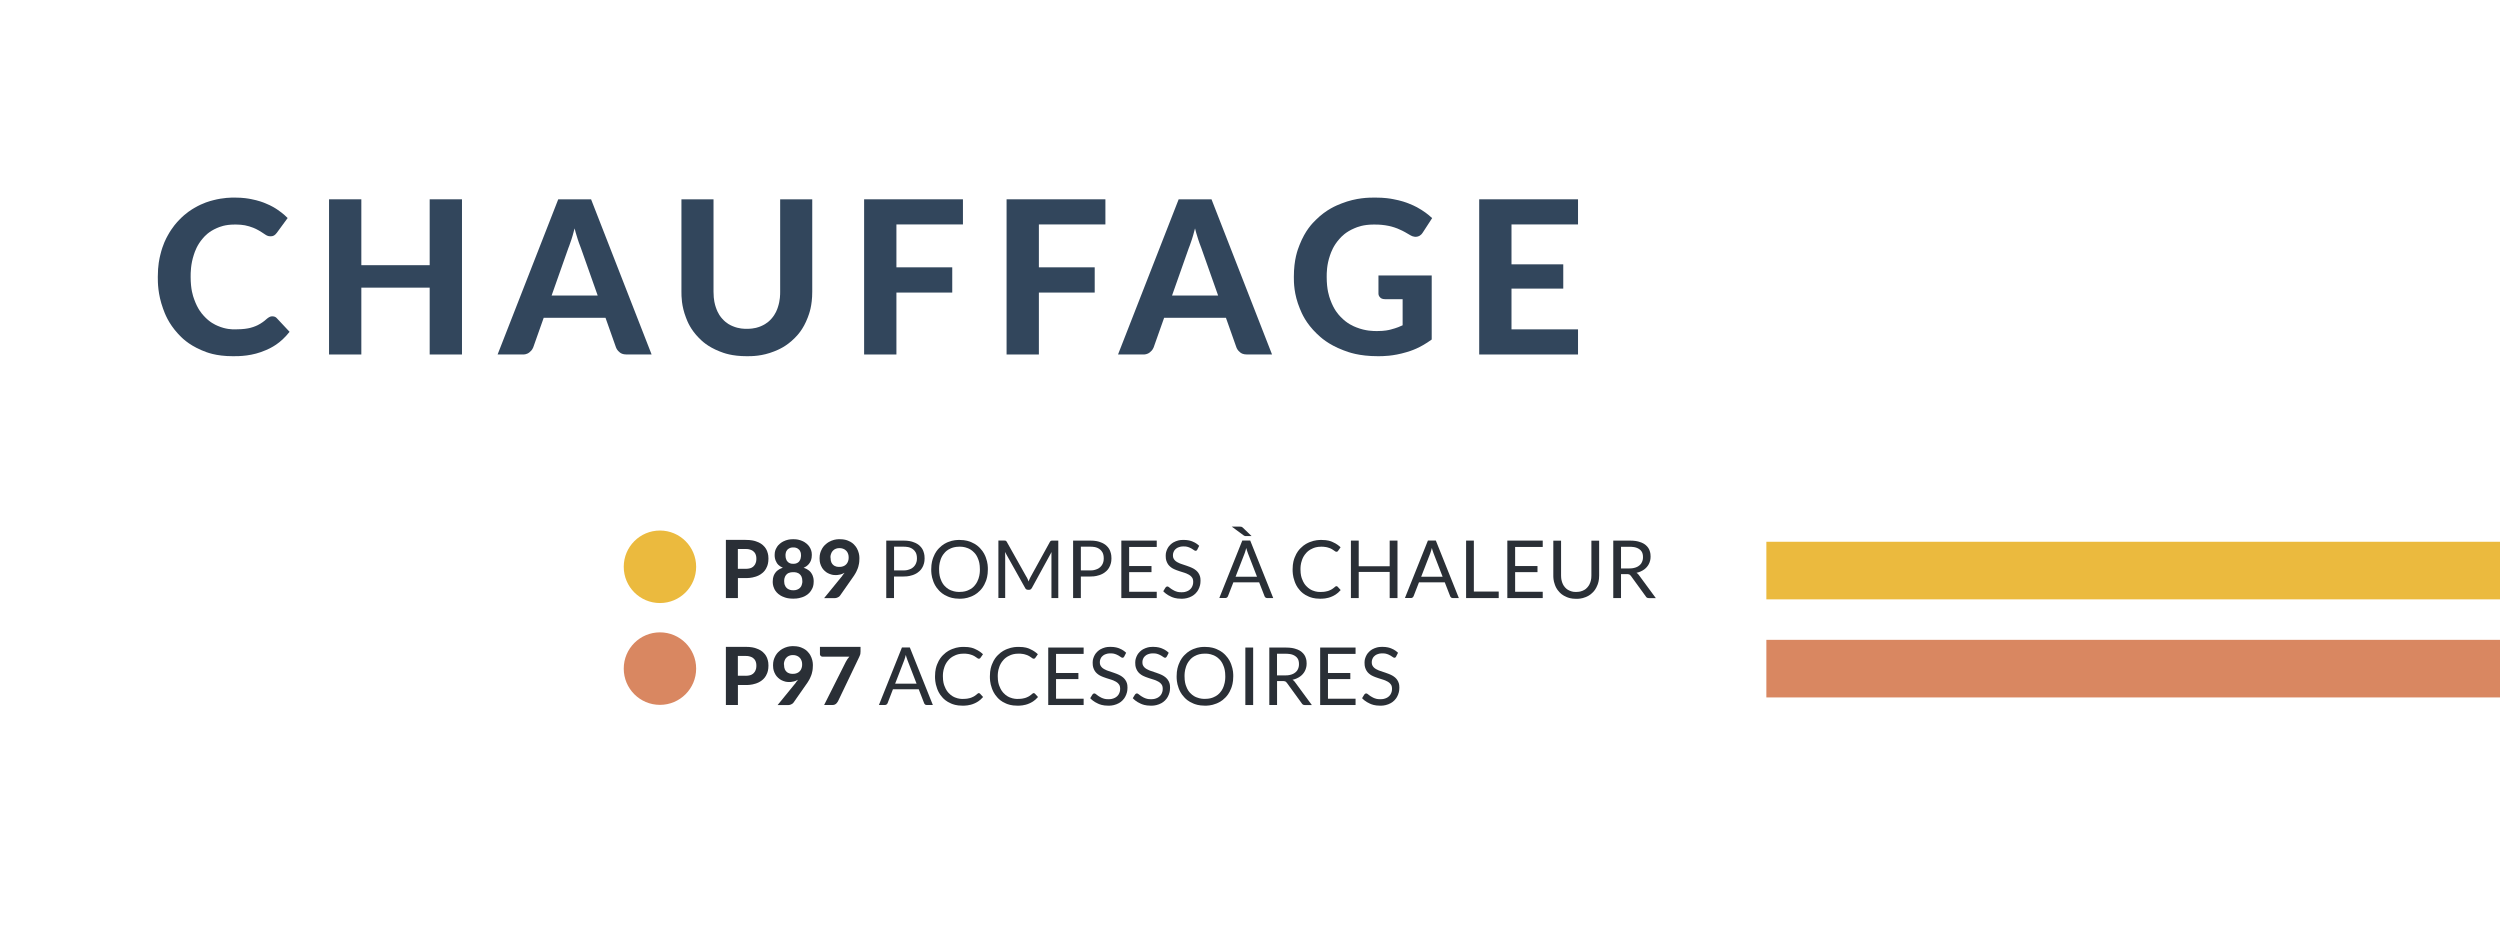 <?xml version="1.0" encoding="UTF-8"?>
<svg xmlns="http://www.w3.org/2000/svg" id="Calque_2" data-name="Calque 2" viewBox="0 0 467.5 175.75" preserveAspectRatio="none" width="467.5" height="175.75">
  <defs>
    <style>
      .cls-1 {
        fill: #2a2f36;
      }

      .cls-2 {
        fill: #fff;
      }

      .cls-3 {
        fill: #d98761;
      }

      .cls-4 {
        fill: #32465c;
      }

      .cls-5 {
        fill: #ebba3e;
      }
    </style>
  </defs>
  <g id="Calque_1-2" data-name="Calque 1">
    <g>
      <rect class="cls-2" x="0" width="467.5" height="175.75"/>
      <path class="cls-4" d="M50.93,59.15c.5,0,.73.24.84.36l2.38,2.54c-1.76,2.24-3.5,3.01-4.37,3.4-2.61,1.16-5.01,1.16-6.21,1.16-3.26,0-4.99-.74-5.86-1.11-2.6-1.11-3.81-2.43-4.42-3.09-1.82-1.98-2.47-3.79-2.8-4.7-.98-2.72-.98-4.87-.98-5.94,0-2.16.31-3.46.47-4.11.47-1.95,1.07-3.04,1.37-3.59.9-1.64,1.75-2.52,2.17-2.96,1.27-1.32,2.34-1.94,2.87-2.25,1.6-.93,2.86-1.26,3.49-1.42,1.89-.49,3.32-.49,4.03-.49,1.6,0,2.55.19,3.03.28,1.43.28,2.26.61,2.67.78,1.24.5,1.94.97,2.29,1.21,1.05.71,1.61,1.27,1.89,1.55l-2.02,2.76c-.18.26-.37.39-.46.46-.28.2-.6.2-.76.2-.48,0-.81-.23-.97-.34-.49-.34-.96-.62-1.2-.76-.71-.42-1.42-.65-1.78-.76-1.07-.34-2.16-.34-2.71-.34-1.82,0-2.83.44-3.34.66-1.52.66-2.25,1.49-2.61,1.91-1.09,1.25-1.49,2.46-1.69,3.07-.6,1.82-.6,3.37-.6,4.14,0,2.34.43,3.56.65,4.17.65,1.83,1.4,2.67,1.78,3.09,1.13,1.26,2.14,1.69,2.64,1.91,1.51.65,2.66.65,3.23.65,1.02,0,1.57-.07,1.85-.1.83-.1,1.3-.26,1.54-.34.71-.24,1.13-.49,1.34-.62.63-.38,1.06-.77,1.27-.96.22-.18.38-.26.46-.3.24-.12.43-.12.52-.12Z"/>
      <polygon class="cls-4" points="86.39 37.27 86.39 66.29 80.35 66.29 80.35 53.79 67.57 53.79 67.57 66.29 61.53 66.29 61.53 37.27 67.57 37.27 67.57 49.59 80.35 49.59 80.35 37.27 86.39 37.27"/>
      <path class="cls-4" d="M121.85,66.29h-4.66c-.78,0-1.11-.25-1.27-.37-.49-.37-.65-.76-.73-.95l-1.96-5.54h-11.56l-1.96,5.54c-.2.5-.53.77-.7.91-.5.41-1.01.41-1.26.41h-4.7l11.34-29.02h6.14l11.32,29.02ZM111.77,55.27l-3.14-8.88c-.28-.7-.49-1.33-.59-1.64-.31-.94-.5-1.67-.59-2.04-.28,1.12-.49,1.75-.59,2.07-.31.95-.5,1.42-.59,1.65l-3.12,8.84h8.62Z"/>
      <path class="cls-4" d="M139.67,61.49c1.46,0,2.23-.33,2.62-.49,1.16-.49,1.69-1.09,1.96-1.39.8-.9,1.08-1.75,1.22-2.18.42-1.28.42-2.35.42-2.88v-17.28h6v17.28c0,2.64-.57,4.11-.85,4.85-.85,2.21-1.9,3.28-2.43,3.81-1.58,1.6-3.09,2.2-3.84,2.5-2.26.9-4.15.9-5.1.9-2.84,0-4.35-.6-5.11-.9-2.27-.9-3.32-1.97-3.85-2.5-1.58-1.6-2.15-3.07-2.43-3.81-.85-2.21-.85-3.97-.85-4.85v-17.28h6v17.28c0,1.6.28,2.45.42,2.88.42,1.28.95,1.88,1.22,2.18.8.9,1.57,1.23,1.96,1.39,1.16.49,2.15.49,2.64.49Z"/>
      <polygon class="cls-4" points="167.63 41.97 167.63 49.99 178.07 49.99 178.07 54.71 167.63 54.71 167.63 66.29 161.59 66.29 161.59 37.27 180.07 37.27 180.07 41.97 167.63 41.97"/>
      <polygon class="cls-4" points="194.27 41.97 194.27 49.99 204.71 49.99 204.71 54.71 194.27 54.71 194.27 66.29 188.23 66.29 188.23 37.27 206.71 37.27 206.71 41.97 194.27 41.97"/>
      <path class="cls-4" d="M237.87,66.29h-4.66c-.78,0-1.11-.25-1.27-.37-.49-.37-.65-.76-.73-.95l-1.96-5.54h-11.56l-1.96,5.54c-.2.5-.53.77-.7.91-.5.41-1.01.41-1.26.41h-4.7l11.34-29.02h6.14l11.32,29.02ZM227.79,55.27l-3.14-8.88c-.28-.7-.49-1.33-.59-1.64-.31-.94-.5-1.67-.59-2.04-.28,1.12-.49,1.75-.59,2.07-.31.95-.5,1.42-.59,1.65l-3.12,8.84h8.62Z"/>
      <path class="cls-4" d="M257.77,51.51h9.96v11.98c-2.22,1.62-3.89,2.12-4.73,2.37-2.51.75-4.38.75-5.31.75-3.58,0-5.51-.74-6.48-1.11-2.9-1.11-4.27-2.43-4.96-3.09-2.06-1.98-2.81-3.79-3.18-4.7-1.12-2.72-1.12-4.87-1.12-5.94,0-3.26.71-5.07,1.07-5.98,1.07-2.72,2.39-4.03,3.05-4.68,1.98-1.96,3.85-2.69,4.79-3.06,2.81-1.1,5.13-1.1,6.29-1.1,1.8,0,2.84.19,3.36.29,1.56.29,2.44.63,2.88.8,1.32.51,2.05.98,2.42,1.21,1.1.7,1.7,1.26,2,1.54l-1.74,2.68c-.4.64-.83.73-1.04.78-.64.14-1.15-.17-1.4-.32-.72-.44-1.18-.67-1.41-.79-.69-.35-1.21-.52-1.47-.61-.78-.26-1.39-.35-1.7-.4-.92-.14-1.72-.14-2.12-.14-2.02,0-3.11.47-3.66.7-1.64.7-2.41,1.55-2.79,1.98-1.15,1.28-1.56,2.48-1.77,3.08-.62,1.8-.62,3.28-.62,4.02,0,2.4.45,3.66.68,4.29.68,1.89,1.51,2.76,1.92,3.19,1.24,1.3,2.39,1.75,2.97,1.98,1.73.68,3.14.68,3.85.68,1.44,0,2.19-.19,2.57-.29,1.13-.29,1.85-.62,2.21-.79v-4.88h-3.28c-.58,0-.8-.21-.91-.31-.33-.31-.33-.63-.33-.79v-3.34Z"/>
      <polygon class="cls-4" points="282.65 41.97 282.65 49.43 292.33 49.43 292.33 53.97 282.65 53.97 282.65 61.59 295.09 61.59 295.09 66.29 276.61 66.29 276.61 37.27 295.09 37.27 295.09 41.97 282.65 41.97"/>
      <path class="cls-1" d="M139.4,100.96c1.12,0,1.66.17,1.93.26.81.26,1.16.58,1.34.73.52.47.69.9.78,1.11.25.65.25,1.15.25,1.4,0,.8-.17,1.25-.26,1.47-.26.67-.62.99-.79,1.15-.53.48-1.07.66-1.34.75-.81.27-1.54.27-1.9.27h-1.42v3.74h-2.25v-10.88h3.67ZM139.4,106.37c1.06,0,1.39-.34,1.55-.51.49-.51.49-1.1.49-1.4,0-.41-.08-.63-.12-.74-.12-.33-.29-.49-.38-.57-.25-.24-.51-.32-.63-.36-.38-.13-.73-.13-.91-.13h-1.42v3.7h1.42Z"/>
      <path class="cls-1" d="M150.27,106.17c.99.33,1.29.77,1.44.99.45.66.45,1.28.45,1.59,0,.73-.18,1.12-.28,1.32-.28.59-.61.87-.78,1.01-.5.42-.97.57-1.21.64-.71.23-1.28.23-1.56.23-.85,0-1.33-.15-1.56-.23-.71-.23-1.04-.51-1.21-.64-.5-.42-.69-.81-.78-1.01-.28-.59-.28-1.08-.28-1.32,0-.93.3-1.37.45-1.59.45-.66,1.11-.88,1.44-.99-.77-.34-1.03-.74-1.15-.95-.38-.61-.38-1.17-.38-1.45,0-.63.17-.99.26-1.17.26-.54.56-.8.72-.93.46-.39.89-.54,1.1-.62.64-.22,1.14-.22,1.4-.22.76,0,1.18.15,1.4.22.64.23.94.49,1.1.62.46.39.63.75.72.93.25.54.25.96.25,1.17,0,.84-.25,1.24-.38,1.45-.38.61-.89.83-1.15.95ZM148.34,102.37c-.38,0-.57.08-.66.12-.27.12-.39.25-.45.32-.18.2-.23.37-.26.46-.08.26-.08.45-.08.55,0,.31.04.5.07.6.07.29.18.44.23.51.17.22.35.32.44.36.28.14.56.14.71.14.43,0,.61-.09.71-.14.28-.14.39-.29.44-.36.16-.23.21-.42.23-.51.07-.29.07-.49.07-.6,0-.28-.05-.46-.08-.55-.08-.26-.2-.4-.26-.46-.18-.2-.36-.28-.45-.32-.27-.12-.53-.12-.66-.12ZM148.34,110.38c.43,0,.64-.08.75-.13.32-.13.46-.27.53-.35.21-.22.28-.42.31-.53.11-.3.11-.54.11-.66,0-.81-.28-1.11-.42-1.26-.42-.45-.99-.45-1.28-.45-.86,0-1.14.3-1.28.45-.42.45-.42.99-.42,1.26,0,.35.07.55.1.66.11.3.24.45.32.53.21.22.42.31.53.35.32.13.6.13.75.13Z"/>
      <path class="cls-1" d="M157.5,107.66c.11-.14.18-.23.22-.28.1-.14.17-.22.21-.27-.36.21-.64.28-.78.32-.42.11-.74.11-.9.11-.55,0-.9-.13-1.08-.2-.54-.2-.82-.46-.96-.59-.43-.39-.6-.78-.69-.98-.26-.59-.26-1.12-.26-1.38,0-.73.18-1.16.27-1.38.27-.65.6-.97.77-1.13.49-.48.96-.67,1.19-.77.69-.28,1.26-.28,1.54-.28.86,0,1.31.18,1.54.27.68.27,1,.59,1.15.75.47.48.64.92.73,1.14.26.66.26,1.19.26,1.46,0,.52-.05.83-.08.98-.08.47-.19.75-.24.89-.16.42-.31.68-.38.82-.22.4-.41.65-.5.78l-2.42,3.46c-.15.2-.34.29-.43.33-.28.14-.52.14-.64.14h-1.91l3.41-4.18ZM155.31,104.25c0,.86.28,1.16.42,1.31.42.45.97.45,1.24.45.41,0,.63-.09.74-.13.33-.13.47-.29.54-.36.22-.23.29-.45.33-.55.12-.32.12-.58.12-.71,0-.43-.09-.64-.13-.75-.13-.33-.28-.48-.36-.55-.23-.22-.44-.3-.54-.34-.32-.12-.57-.12-.7-.12-.39,0-.6.09-.7.13-.31.13-.45.29-.53.37-.22.24-.29.45-.33.56-.12.32-.12.57-.12.7Z"/>
      <path class="cls-1" d="M167.18,106.67h1.73c.62,0,.94-.11,1.1-.17.48-.16.69-.36.8-.46.32-.3.43-.57.49-.71.17-.41.17-.74.17-.91,0-1.03-.42-1.41-.63-1.61-.63-.58-1.49-.58-1.92-.58h-1.73v4.42ZM167.18,107.82v4.02h-1.45v-10.75h3.17c1.02,0,1.52.16,1.77.24.75.24,1.08.53,1.25.67.49.43.66.85.74,1.05.24.61.24,1.12.24,1.37,0,.75-.18,1.16-.26,1.37-.26.62-.6.92-.77,1.07-.51.45-1.01.62-1.26.7-.75.25-1.4.25-1.72.25h-1.73Z"/>
      <path class="cls-1" d="M183.24,106.47c0-.99-.18-1.52-.27-1.78-.27-.79-.6-1.15-.77-1.33-.49-.54-.97-.74-1.2-.84-.71-.29-1.28-.29-1.58-.29-.86,0-1.33.2-1.57.29-.7.29-1.04.66-1.2.84-.5.54-.68,1.07-.77,1.33-.27.79-.27,1.45-.27,1.78,0,.99.18,1.51.27,1.77.27.78.6,1.15.77,1.33.5.54.97.74,1.2.83.71.29,1.28.29,1.57.29.87,0,1.34-.19,1.58-.29.71-.29,1.04-.65,1.2-.83.49-.54.67-1.07.77-1.33.27-.78.27-1.44.27-1.77ZM184.73,106.47c0,1.21-.25,1.88-.38,2.22-.38,1.01-.85,1.49-1.08,1.74-.7.73-1.35.99-1.68,1.13-.98.4-1.77.4-2.16.4-1.18,0-1.83-.27-2.16-.4-.98-.4-1.44-.89-1.67-1.13-.7-.73-.95-1.4-1.08-1.74-.38-1.01-.38-1.81-.38-2.22,0-1.21.26-1.88.38-2.22.38-1.01.85-1.5,1.08-1.74.7-.73,1.35-1,1.67-1.14.97-.4,1.77-.4,2.16-.4,1.18,0,1.84.27,2.16.4.98.41,1.44.89,1.68,1.14.7.73.95,1.4,1.08,1.74.38,1.01.38,1.81.38,2.22Z"/>
      <path class="cls-1" d="M192.01,107.96c.1.18.16.31.18.38.08.2.13.33.15.4.07-.21.13-.34.16-.4.08-.19.15-.32.19-.39l3.64-6.61c.1-.17.17-.2.2-.21.1-.04.23-.04.3-.04h1.07v10.75h-1.28v-7.9c0-.16,0-.28,0-.34,0-.18.02-.3.02-.37l-3.68,6.72c-.19.34-.41.34-.53.34h-.21c-.34,0-.46-.23-.52-.34l-3.77-6.74c.02.2.03.32.03.38.01.19.01.29.01.34v7.9h-1.27v-10.75h1.07c.2,0,.27.03.3.04.1.04.17.15.2.21l3.71,6.61Z"/>
      <path class="cls-1" d="M202.12,106.67h1.73c.62,0,.94-.11,1.1-.17.48-.16.69-.36.8-.46.32-.3.43-.57.49-.71.16-.41.16-.74.16-.91,0-1.03-.42-1.41-.63-1.61-.63-.58-1.49-.58-1.92-.58h-1.73v4.42ZM202.12,107.82v4.02h-1.45v-10.75h3.17c1.02,0,1.52.16,1.77.24.75.24,1.08.53,1.25.67.49.43.66.85.74,1.05.24.61.24,1.12.24,1.37,0,.75-.18,1.16-.26,1.37-.26.62-.6.92-.77,1.07-.51.45-1.01.62-1.26.7-.75.25-1.39.25-1.72.25h-1.73Z"/>
      <polygon class="cls-1" points="216.31 101.09 216.31 102.28 211.15 102.28 211.15 105.85 215.33 105.85 215.33 106.99 211.15 106.99 211.15 110.66 216.31 110.66 216.31 111.84 209.69 111.84 209.69 101.09 216.31 101.09"/>
      <path class="cls-1" d="M223.91,102.77c-.07.11-.12.15-.14.17-.08.06-.16.06-.2.06-.13,0-.24-.08-.3-.13-.17-.13-.34-.23-.43-.28-.26-.15-.5-.24-.62-.28-.36-.13-.71-.13-.88-.13-.49,0-.74.09-.86.13-.38.13-.54.28-.63.36-.25.22-.34.43-.38.53-.13.3-.13.54-.13.66,0,.45.15.65.22.75.22.3.46.44.58.51.36.21.67.31.83.36.46.15.78.26.95.32.48.16.79.3.95.37.46.21.7.42.83.52.36.32.51.62.58.77.22.46.22.9.22,1.12,0,.71-.16,1.12-.24,1.32-.24.62-.55.92-.7,1.08-.46.46-.91.63-1.13.72-.67.26-1.24.26-1.53.26-1.04,0-1.61-.25-1.9-.38-.86-.38-1.26-.81-1.47-1.02l.42-.69c.06-.08.12-.12.15-.14.09-.06.16-.06.19-.06.16,0,.29.11.36.17.2.17.4.3.51.37.3.2.59.32.73.37.43.17.85.17,1.05.17.52,0,.79-.09.92-.14.41-.14.59-.32.69-.4.28-.26.38-.5.43-.62.15-.36.15-.66.15-.8,0-.49-.15-.7-.22-.8-.22-.31-.46-.45-.58-.52-.36-.21-.67-.31-.82-.36-.46-.15-.78-.25-.95-.3-.48-.15-.79-.29-.95-.36-.46-.2-.7-.42-.82-.52-.36-.32-.51-.65-.58-.81-.22-.48-.22-.96-.22-1.2,0-.57.15-.93.22-1.1.22-.53.5-.81.64-.95.42-.41.83-.58,1.04-.66.62-.25,1.15-.25,1.42-.25.9,0,1.4.19,1.64.28.74.29,1.11.65,1.3.83l-.35.69Z"/>
      <path class="cls-1" d="M231.84,98.48c.24,0,.32.03.36.05.12.05.22.15.27.2l1.58,1.52h-1.04c-.16,0-.22-.02-.25-.03-.09-.03-.17-.09-.22-.12l-2.21-1.63h1.51ZM231.05,107.85h4.01l-1.69-4.37c-.16-.41-.27-.81-.32-1.01-.08.31-.13.48-.16.57-.08.26-.13.39-.15.45l-1.69,4.36ZM238.09,111.84h-1.12c-.2,0-.28-.07-.32-.1-.12-.1-.16-.2-.18-.25l-1.01-2.6h-4.82l-1.01,2.6c-.05.13-.14.2-.18.24-.13.1-.25.1-.32.1h-1.12l4.3-10.75h1.48l4.3,10.75Z"/>
      <path class="cls-1" d="M249.92,109.62c.12,0,.18.06.22.1l.57.62c-.66.77-1.29,1.05-1.6,1.19-.94.43-1.83.43-2.27.43-1.16,0-1.79-.27-2.11-.4-.95-.4-1.39-.88-1.61-1.12-.67-.72-.91-1.4-1.03-1.74-.37-1.01-.37-1.82-.37-2.23,0-1.22.26-1.89.39-2.23.39-1.01.87-1.5,1.11-1.74.71-.73,1.38-.99,1.71-1.13.99-.4,1.79-.4,2.19-.4,1.18,0,1.76.24,2.04.37.86.37,1.3.79,1.53,1l-.47.67c-.05.08-.1.11-.12.12-.07.05-.15.05-.2.05-.1,0-.17-.05-.21-.07-.11-.07-.21-.14-.26-.18-.15-.11-.28-.18-.35-.23-.2-.12-.39-.19-.48-.22-.28-.11-.52-.15-.65-.18-.37-.07-.69-.07-.85-.07-.86,0-1.34.2-1.58.3-.72.3-1.06.66-1.23.84-.52.55-.71,1.07-.81,1.34-.29.79-.29,1.44-.29,1.76,0,1.01.19,1.53.29,1.79.29.79.62,1.15.79,1.33.5.54.95.73,1.18.83.68.28,1.21.28,1.47.28.48,0,.74-.04.86-.06.38-.06.6-.14.71-.18.33-.12.51-.24.61-.3.28-.18.47-.35.57-.44.13-.11.21-.11.25-.11Z"/>
      <polygon class="cls-1" points="261.33 111.84 259.87 111.84 259.87 106.95 254.08 106.95 254.08 111.84 252.62 111.84 252.62 101.09 254.08 101.09 254.08 105.89 259.87 105.89 259.87 101.09 261.33 101.09 261.33 111.84"/>
      <path class="cls-1" d="M265.76,107.85h4.01l-1.69-4.37c-.16-.41-.27-.81-.32-1.01-.08.31-.14.48-.16.57-.08.26-.13.39-.15.45l-1.69,4.36ZM272.8,111.84h-1.12c-.19,0-.27-.07-.32-.1-.12-.1-.16-.2-.18-.25l-1.01-2.6h-4.82l-1.01,2.6c-.05.13-.14.2-.18.24-.13.1-.25.1-.32.1h-1.12l4.3-10.75h1.48l4.3,10.75Z"/>
      <polygon class="cls-1" points="275.61 110.62 280.26 110.62 280.26 111.84 274.16 111.84 274.16 101.09 275.61 101.09 275.61 110.62"/>
      <polygon class="cls-1" points="288.49 101.09 288.49 102.28 283.33 102.28 283.33 105.85 287.51 105.85 287.51 106.99 283.33 106.99 283.33 110.66 288.49 110.66 288.49 111.84 281.87 111.84 281.87 101.09 288.49 101.09"/>
      <path class="cls-1" d="M294.76,110.69c.67,0,1.02-.15,1.19-.22.53-.22.77-.49.89-.63.36-.4.49-.78.56-.97.19-.56.19-1.01.19-1.24v-6.53h1.45v6.53c0,.93-.2,1.46-.3,1.73-.3.79-.66,1.18-.85,1.38-.55.58-1.08.8-1.35.91-.79.33-1.45.33-1.78.33-.99,0-1.52-.22-1.79-.33-.8-.33-1.17-.72-1.35-.91-.56-.58-.75-1.11-.85-1.38-.3-.79-.3-1.42-.3-1.73v-6.53h1.45v6.53c0,.67.13,1.05.19,1.24.19.56.43.83.55.97.36.41.72.56.89.63.53.23.97.23,1.2.23Z"/>
      <path class="cls-1" d="M303.13,106.3h1.52c.64,0,.96-.1,1.12-.15.48-.15.7-.34.81-.43.33-.28.44-.54.49-.67.17-.39.17-.71.17-.86,0-.96-.42-1.29-.63-1.45-.63-.49-1.47-.49-1.89-.49h-1.59v4.06ZM303.13,107.36v4.48h-1.45v-10.75h3.04c1.02,0,1.52.14,1.76.21.74.21,1.07.47,1.23.6.48.39.64.76.72.94.23.55.23,1.01.23,1.23,0,.57-.12.9-.18,1.07-.18.49-.41.76-.52.89-.34.39-.67.58-.83.67-.49.28-.91.37-1.11.42.27.16.41.36.48.46l3.14,4.27h-1.29c-.4,0-.52-.21-.58-.31l-2.79-3.84c-.13-.18-.23-.23-.28-.26-.15-.08-.35-.08-.45-.08h-1.1Z"/>
      <path class="cls-1" d="M139.4,120.96c1.12,0,1.66.17,1.93.26.81.26,1.16.58,1.34.73.52.47.69.9.78,1.11.25.65.25,1.15.25,1.4,0,.8-.17,1.25-.26,1.47-.26.67-.62.99-.79,1.15-.53.48-1.07.66-1.34.75-.81.27-1.54.27-1.9.27h-1.42v3.74h-2.25v-10.88h3.67ZM139.4,126.37c1.06,0,1.39-.34,1.55-.51.49-.51.49-1.1.49-1.4,0-.41-.08-.63-.12-.74-.12-.33-.29-.49-.38-.57-.25-.24-.51-.32-.63-.36-.38-.13-.73-.13-.91-.13h-1.42v3.7h1.42Z"/>
      <path class="cls-1" d="M148.8,127.66c.11-.14.18-.23.22-.28.1-.14.17-.22.21-.27-.36.21-.64.28-.78.32-.42.11-.74.11-.9.11-.55,0-.91-.13-1.08-.2-.54-.2-.82-.46-.96-.59-.43-.39-.6-.78-.69-.98-.26-.59-.26-1.12-.26-1.38,0-.73.18-1.16.27-1.38.27-.65.6-.97.77-1.13.49-.48.96-.67,1.19-.77.69-.28,1.26-.28,1.54-.28.86,0,1.31.18,1.54.27.68.27,1,.59,1.15.75.47.48.64.92.73,1.14.26.66.26,1.19.26,1.46,0,.52-.06.83-.08.98-.08.47-.19.75-.24.89-.16.42-.3.68-.38.82-.22.4-.41.65-.5.78l-2.42,3.46c-.15.2-.34.29-.43.33-.28.14-.52.14-.64.14h-1.91l3.41-4.18ZM146.61,124.25c0,.86.28,1.16.42,1.31.42.45.97.45,1.24.45.41,0,.63-.09.74-.13.33-.13.47-.29.54-.36.22-.23.3-.45.33-.55.12-.32.12-.58.12-.71,0-.43-.08-.64-.13-.75-.13-.33-.28-.48-.36-.55-.23-.22-.44-.3-.54-.34-.32-.12-.57-.12-.7-.12-.39,0-.6.09-.7.13-.31.13-.45.29-.53.37-.22.24-.29.45-.33.56-.12.32-.12.57-.12.7Z"/>
      <path class="cls-1" d="M160.92,120.96v.89c0,.39-.06.55-.09.63-.09.24-.14.35-.17.4l-3.96,8.27c-.15.28-.32.42-.4.49-.26.2-.55.2-.69.2h-1.5l4.06-8.08c.15-.28.26-.44.31-.52.16-.23.29-.37.35-.44h-5.02c-.18,0-.28-.1-.33-.14-.15-.14-.15-.26-.15-.32v-1.38h7.58Z"/>
      <path class="cls-1" d="M167.39,127.85h4.01l-1.69-4.37c-.17-.41-.27-.81-.32-1.01-.08.31-.14.48-.16.57-.08.26-.13.39-.15.45l-1.69,4.36ZM174.43,131.84h-1.12c-.2,0-.27-.07-.32-.1-.12-.1-.16-.2-.18-.25l-1.01-2.6h-4.82l-1,2.6c-.05.13-.14.2-.18.24-.13.1-.25.1-.32.1h-1.12l4.3-10.75h1.48l4.3,10.75Z"/>
      <path class="cls-1" d="M183.05,129.62c.12,0,.18.06.22.1l.57.62c-.66.77-1.29,1.05-1.6,1.19-.94.43-1.83.43-2.27.43-1.16,0-1.79-.27-2.11-.4-.94-.4-1.39-.88-1.61-1.12-.67-.72-.91-1.4-1.03-1.74-.37-1.01-.37-1.82-.37-2.23,0-1.22.26-1.89.39-2.23.39-1.01.87-1.5,1.11-1.74.71-.73,1.38-.99,1.71-1.13.99-.4,1.79-.4,2.19-.4,1.18,0,1.76.24,2.04.37.86.37,1.3.79,1.53,1l-.47.67c-.05.08-.1.11-.12.12-.07.05-.15.05-.2.05-.1,0-.17-.05-.21-.07-.11-.07-.21-.14-.26-.18-.15-.11-.28-.18-.35-.23-.2-.12-.39-.19-.48-.22-.28-.11-.52-.15-.65-.18-.37-.07-.69-.07-.85-.07-.86,0-1.34.2-1.58.3-.72.3-1.06.66-1.23.84-.52.55-.71,1.07-.81,1.34-.29.79-.29,1.44-.29,1.76,0,1.01.19,1.53.29,1.79.29.79.62,1.15.79,1.33.5.54.95.73,1.18.83.68.28,1.21.28,1.47.28.48,0,.74-.04.86-.06.38-.06.6-.14.71-.18.33-.12.51-.24.61-.3.28-.18.47-.35.57-.44.13-.11.21-.11.25-.11Z"/>
      <path class="cls-1" d="M193.32,129.62c.12,0,.18.06.22.1l.57.62c-.66.77-1.29,1.05-1.6,1.19-.94.43-1.83.43-2.27.43-1.16,0-1.79-.27-2.11-.4-.95-.4-1.39-.88-1.61-1.12-.67-.72-.91-1.4-1.04-1.74-.37-1.01-.37-1.82-.37-2.23,0-1.22.26-1.89.39-2.23.39-1.01.87-1.5,1.11-1.74.71-.73,1.38-.99,1.71-1.13.99-.4,1.79-.4,2.19-.4,1.18,0,1.76.24,2.04.37.86.37,1.3.79,1.53,1l-.47.67c-.05.08-.1.11-.12.12-.07.05-.15.05-.2.05-.1,0-.17-.05-.21-.07-.11-.07-.21-.14-.26-.18-.15-.11-.29-.18-.35-.23-.2-.12-.39-.19-.48-.22-.28-.11-.52-.15-.65-.18-.37-.07-.69-.07-.85-.07-.86,0-1.34.2-1.58.3-.72.3-1.06.66-1.23.84-.52.55-.71,1.07-.81,1.34-.29.79-.29,1.44-.29,1.76,0,1.01.19,1.53.29,1.79.29.79.62,1.15.79,1.33.5.54.95.73,1.18.83.68.28,1.21.28,1.47.28.48,0,.73-.04.86-.06.38-.06.6-.14.71-.18.33-.12.51-.24.61-.3.28-.18.47-.35.57-.44.13-.11.21-.11.25-.11Z"/>
      <polygon class="cls-1" points="202.64 121.09 202.64 122.28 197.48 122.28 197.48 125.85 201.66 125.85 201.66 126.99 197.48 126.99 197.48 130.66 202.64 130.66 202.64 131.84 196.02 131.84 196.02 121.09 202.64 121.09"/>
      <path class="cls-1" d="M210.24,122.77c-.07.11-.12.15-.14.17-.08.06-.16.06-.2.06-.13,0-.24-.08-.3-.13-.17-.13-.34-.23-.43-.28-.26-.15-.5-.24-.62-.28-.36-.13-.71-.13-.88-.13-.49,0-.74.09-.86.13-.38.13-.54.28-.63.36-.25.22-.34.43-.38.53-.13.3-.13.54-.13.66,0,.45.15.65.22.75.22.3.46.44.59.51.36.21.67.31.83.36.46.15.78.26.95.32.48.16.79.3.94.37.46.21.7.42.83.52.36.32.51.62.59.77.22.46.22.9.22,1.12,0,.71-.16,1.12-.24,1.32-.24.62-.55.92-.7,1.08-.46.46-.91.63-1.13.72-.67.26-1.24.26-1.53.26-1.04,0-1.61-.25-1.9-.38-.86-.38-1.26-.81-1.47-1.02l.42-.69c.06-.08.12-.12.15-.14.09-.06.16-.06.19-.06.16,0,.29.11.36.17.2.17.41.3.51.37.3.2.59.32.73.37.43.17.85.17,1.05.17.52,0,.79-.09.92-.14.4-.14.59-.32.69-.4.28-.26.38-.5.43-.62.15-.36.15-.66.15-.8,0-.49-.15-.7-.22-.8-.22-.31-.46-.45-.58-.52-.36-.21-.67-.31-.82-.36-.46-.15-.78-.25-.95-.3-.48-.15-.79-.29-.95-.36-.46-.2-.7-.42-.82-.52-.36-.32-.51-.65-.58-.81-.22-.48-.22-.96-.22-1.2,0-.57.15-.93.22-1.1.22-.53.5-.81.64-.95.42-.41.83-.58,1.04-.66.62-.25,1.15-.25,1.42-.25.9,0,1.39.19,1.64.28.74.29,1.11.65,1.3.83l-.35.69Z"/>
      <path class="cls-1" d="M218.19,122.77c-.07.11-.12.15-.14.17-.07.06-.15.06-.19.06-.13,0-.24-.08-.3-.13-.17-.13-.34-.23-.43-.28-.26-.15-.5-.24-.62-.28-.36-.13-.71-.13-.88-.13-.49,0-.74.09-.86.13-.38.13-.54.28-.63.36-.25.22-.34.43-.38.53-.13.3-.13.54-.13.66,0,.45.15.65.22.75.22.3.46.44.59.51.36.21.67.31.82.36.46.15.78.26.95.32.48.16.79.3.95.37.46.21.7.42.83.52.36.32.51.62.59.77.22.46.22.9.22,1.12,0,.71-.16,1.12-.24,1.32-.24.62-.55.92-.7,1.08-.46.46-.91.63-1.13.72-.67.26-1.24.26-1.53.26-1.04,0-1.61-.25-1.9-.38-.86-.38-1.26-.81-1.47-1.02l.42-.69c.06-.08.12-.12.15-.14.09-.06.16-.06.19-.06.16,0,.29.11.36.17.2.17.41.3.51.37.3.2.59.32.73.37.43.17.85.17,1.05.17.52,0,.79-.09.92-.14.4-.14.59-.32.69-.4.28-.26.38-.5.43-.62.15-.36.15-.66.15-.8,0-.49-.15-.7-.22-.8-.22-.31-.46-.45-.58-.52-.36-.21-.67-.31-.82-.36-.46-.15-.78-.25-.95-.3-.48-.15-.79-.29-.95-.36-.46-.2-.7-.42-.82-.52-.36-.32-.51-.65-.58-.81-.22-.48-.22-.96-.22-1.2,0-.57.15-.93.22-1.1.22-.53.5-.81.64-.95.42-.41.83-.58,1.04-.66.62-.25,1.15-.25,1.42-.25.9,0,1.39.19,1.64.28.74.29,1.11.65,1.3.83l-.35.69Z"/>
      <path class="cls-1" d="M229.13,126.47c0-.99-.18-1.52-.27-1.78-.27-.79-.6-1.15-.76-1.33-.49-.54-.97-.74-1.2-.84-.71-.29-1.29-.29-1.58-.29-.86,0-1.33.2-1.57.29-.71.29-1.04.66-1.2.84-.5.54-.68,1.07-.77,1.33-.27.79-.27,1.45-.27,1.78,0,.99.18,1.51.27,1.77.27.78.6,1.15.77,1.33.5.54.97.74,1.2.83.71.29,1.28.29,1.57.29.87,0,1.34-.19,1.58-.29.71-.29,1.03-.65,1.2-.83.49-.54.67-1.07.76-1.33.27-.78.27-1.44.27-1.77ZM230.62,126.47c0,1.21-.26,1.88-.38,2.22-.38,1.01-.85,1.49-1.08,1.74-.7.73-1.35.99-1.68,1.13-.98.4-1.77.4-2.16.4-1.18,0-1.84-.27-2.16-.4-.98-.4-1.44-.89-1.67-1.13-.7-.73-.95-1.4-1.08-1.74-.38-1.01-.38-1.81-.38-2.22,0-1.21.26-1.88.38-2.22.38-1.01.85-1.5,1.08-1.74.7-.73,1.35-1,1.67-1.14.97-.4,1.76-.4,2.16-.4,1.18,0,1.84.27,2.16.4.98.41,1.44.89,1.68,1.14.7.73.95,1.4,1.08,1.74.38,1.01.38,1.81.38,2.22Z"/>
      <rect class="cls-1" x="232.88" y="121.09" width="1.46" height="10.75"/>
      <path class="cls-1" d="M238.81,126.3h1.52c.64,0,.96-.1,1.12-.15.48-.15.7-.34.81-.43.33-.28.44-.54.49-.67.16-.39.16-.71.16-.86,0-.96-.42-1.29-.63-1.45-.63-.49-1.47-.49-1.89-.49h-1.59v4.06ZM238.81,127.36v4.48h-1.45v-10.75h3.04c1.02,0,1.52.14,1.76.21.74.21,1.07.47,1.23.6.48.39.64.76.72.94.23.55.23,1.01.23,1.23,0,.57-.12.9-.18,1.07-.18.49-.41.76-.52.89-.34.39-.67.58-.83.67-.49.28-.91.37-1.11.42.27.16.41.36.48.46l3.14,4.27h-1.29c-.4,0-.52-.21-.59-.31l-2.79-3.84c-.13-.18-.23-.23-.28-.26-.15-.08-.35-.08-.45-.08h-1.1Z"/>
      <polygon class="cls-1" points="253.49 121.09 253.49 122.28 248.33 122.28 248.33 125.85 252.51 125.85 252.51 126.99 248.33 126.99 248.33 130.66 253.49 130.66 253.49 131.84 246.87 131.84 246.87 121.09 253.49 121.09"/>
      <path class="cls-1" d="M261.09,122.77c-.07.11-.12.15-.14.17-.08.06-.16.06-.2.06-.13,0-.24-.08-.3-.13-.17-.13-.34-.23-.43-.28-.26-.15-.5-.24-.62-.28-.36-.13-.71-.13-.88-.13-.49,0-.74.09-.86.13-.38.13-.54.28-.63.36-.25.22-.34.43-.38.53-.13.3-.13.54-.13.66,0,.45.15.65.22.75.22.3.46.44.58.51.36.21.67.31.83.36.46.15.78.26.95.32.48.16.79.3.95.37.46.21.7.42.83.52.36.32.51.62.58.77.22.46.22.9.22,1.12,0,.71-.16,1.12-.24,1.32-.24.62-.55.92-.7,1.08-.46.46-.91.63-1.13.72-.67.26-1.24.26-1.53.26-1.04,0-1.61-.25-1.9-.38-.86-.38-1.26-.81-1.47-1.02l.42-.69c.06-.08.12-.12.15-.14.09-.06.16-.06.19-.06.16,0,.29.11.36.17.2.17.4.3.51.37.3.2.59.32.73.37.43.17.85.17,1.05.17.52,0,.79-.09.92-.14.41-.14.59-.32.69-.4.28-.26.38-.5.43-.62.15-.36.15-.66.15-.8,0-.49-.15-.7-.22-.8-.22-.31-.46-.45-.58-.52-.36-.21-.67-.31-.82-.36-.46-.15-.78-.25-.95-.3-.48-.15-.79-.29-.95-.36-.46-.2-.7-.42-.82-.52-.36-.32-.51-.65-.58-.81-.22-.48-.22-.96-.22-1.2,0-.57.15-.93.22-1.1.22-.53.5-.81.64-.95.42-.41.83-.58,1.04-.66.62-.25,1.15-.25,1.42-.25.9,0,1.4.19,1.64.28.74.29,1.11.65,1.3.83l-.35.69Z"/>
      <rect class="cls-5" x="330.31" y="101.31" width="137.2" height="10.77"/>
      <rect class="cls-3" x="330.31" y="119.65" width="137.2" height="10.77"/>
      <g>
        <path class="cls-5" d="M123.41,112.77c3.74,0,6.77-3.03,6.77-6.78s-3.03-6.78-6.77-6.78-6.77,3.03-6.77,6.78,3.03,6.78,6.77,6.78"/>
        <path class="cls-3" d="M123.41,131.81c3.74,0,6.77-3.03,6.77-6.78s-3.03-6.78-6.77-6.78-6.77,3.03-6.77,6.78,3.03,6.78,6.77,6.78"/>
      </g>
    </g>
  </g>
</svg>
